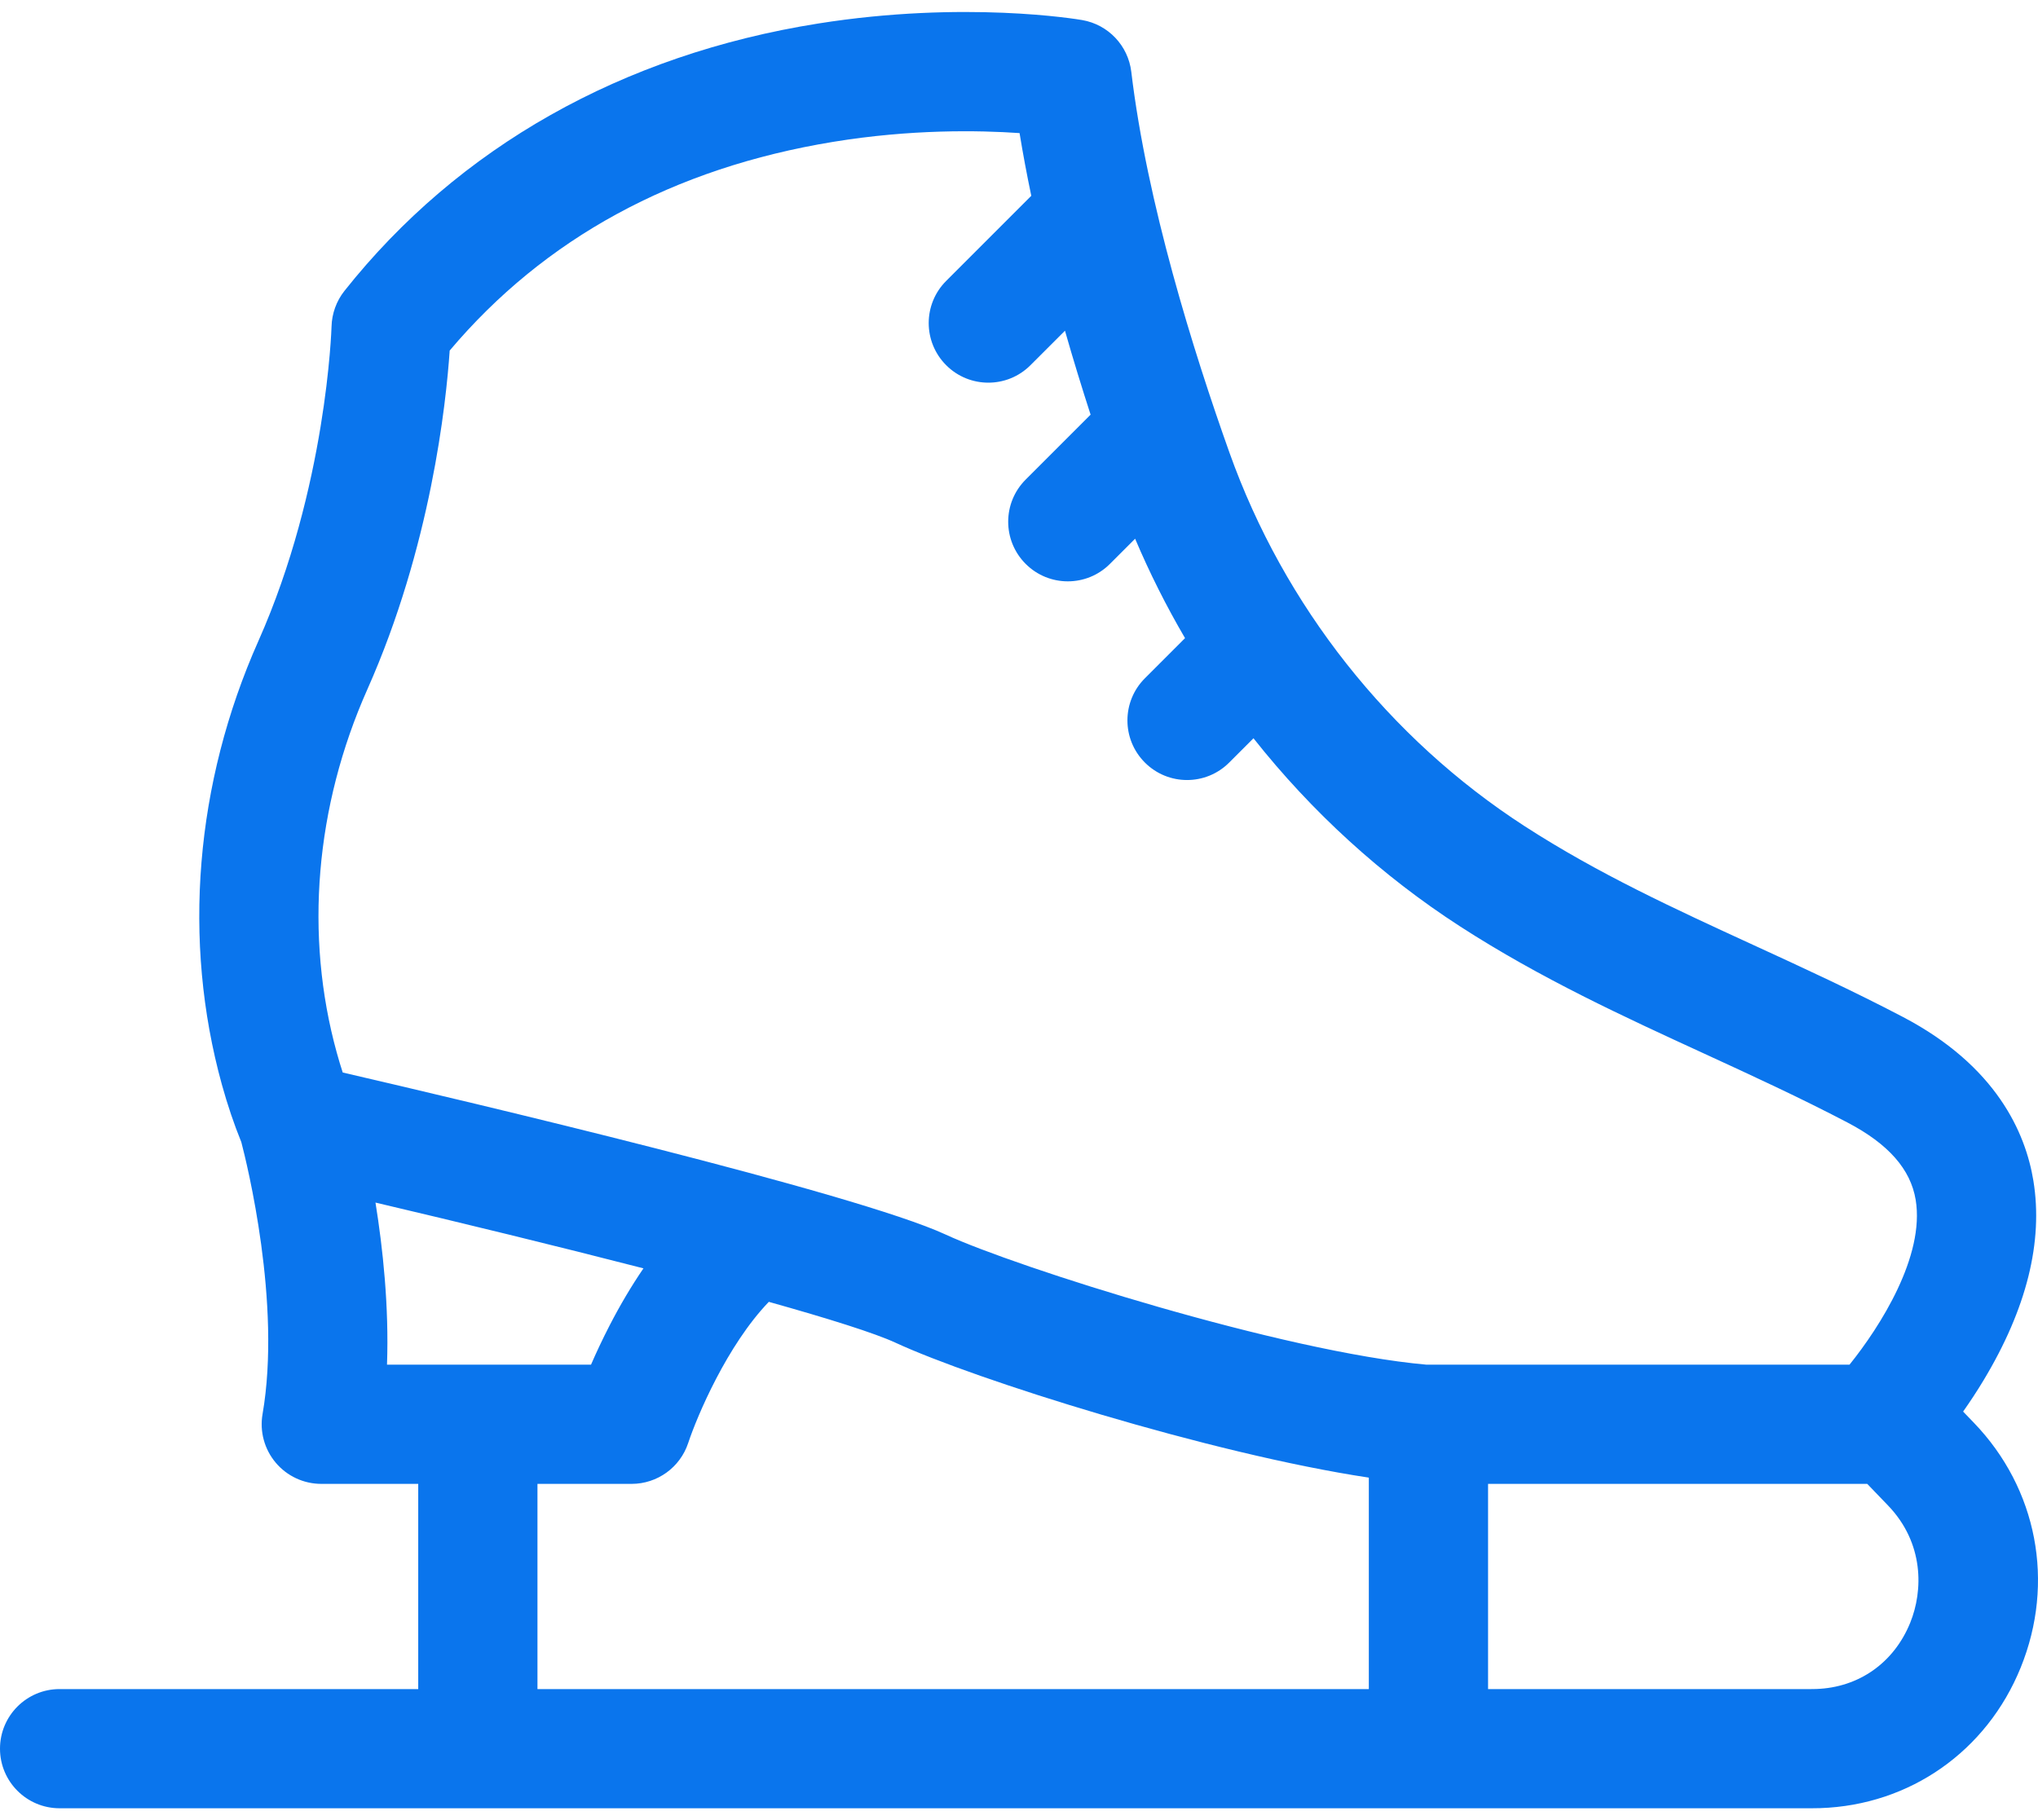 <svg width="75" height="67" viewBox="0 0 75 67" fill="none" xmlns="http://www.w3.org/2000/svg">
<path d="M72.642 52.37L72.244 51.957C72.491 51.606 72.747 51.22 72.998 50.803C74.581 48.175 75.197 45.704 74.83 43.458C74.543 41.706 73.477 39.239 70.029 37.432C68.184 36.465 66.339 35.617 64.555 34.797C61.605 33.441 58.818 32.161 56.121 30.418C51.117 27.185 47.254 22.297 45.243 16.655C43.914 12.925 42.209 7.467 41.632 2.641C41.517 1.678 40.783 0.905 39.828 0.739C39.654 0.709 35.498 0.01 30.114 0.865C22.906 2.009 16.876 5.413 12.675 10.708C12.38 11.081 12.213 11.543 12.201 12.019C12.199 12.077 12.023 17.943 9.508 23.596C7.18 28.829 6.703 34.625 8.164 39.916C8.374 40.674 8.615 41.386 8.881 42.039C9.082 42.807 10.367 47.977 9.662 52.05C9.552 52.687 9.729 53.342 10.146 53.837C10.562 54.332 11.177 54.618 11.824 54.618H15.391V62.171H2.194C0.982 62.171 0 63.153 0 64.365C0 65.576 0.982 66.558 2.194 66.558H66.66C66.769 66.558 66.879 66.557 66.987 66.553C70.287 66.442 73.113 64.459 74.363 61.38C75.634 58.248 74.975 54.796 72.642 52.37V52.37ZM13.517 25.379C15.856 20.123 16.417 14.854 16.549 12.903C20.039 8.767 24.784 6.184 30.662 5.221C33.52 4.753 36.005 4.794 37.521 4.899C37.646 5.665 37.791 6.437 37.952 7.207L34.82 10.34C33.963 11.196 33.963 12.585 34.82 13.442C35.248 13.871 35.81 14.085 36.371 14.085C36.933 14.085 37.494 13.871 37.922 13.442L39.192 12.173C39.498 13.246 39.818 14.284 40.135 15.263L37.745 17.653C36.888 18.509 36.888 19.898 37.745 20.755C38.173 21.184 38.735 21.398 39.296 21.398C39.858 21.398 40.419 21.184 40.847 20.755L41.773 19.829C42.307 21.089 42.921 22.311 43.61 23.488L42.133 24.966C41.276 25.822 41.276 27.212 42.133 28.068C42.561 28.497 43.123 28.711 43.684 28.711C44.245 28.711 44.807 28.497 45.235 28.068L46.129 27.174C48.267 29.876 50.838 32.229 53.74 34.104C56.7 36.017 59.761 37.423 62.722 38.784C64.455 39.581 66.247 40.405 67.992 41.319C69.491 42.104 70.311 43.034 70.498 44.16C70.843 46.237 69.189 48.831 68.064 50.23H52.49C47.226 49.761 37.387 46.639 34.807 45.444C31.492 43.907 17.099 40.516 12.613 39.477C12.536 39.243 12.463 38.999 12.394 38.748C11.202 34.434 11.601 29.686 13.517 25.379V25.379ZM13.818 44.264C16.982 45.009 20.504 45.867 23.68 46.685C23.247 47.319 22.831 48.017 22.437 48.781C22.166 49.306 21.936 49.801 21.75 50.23H14.242C14.318 48.087 14.091 45.959 13.818 44.264V44.264ZM19.779 54.618H23.244C24.189 54.618 25.029 54.012 25.326 53.114C25.654 52.124 26.756 49.517 28.293 47.918C30.497 48.536 32.194 49.069 32.962 49.425C35.859 50.767 44.523 53.505 50.374 54.388V62.171H19.779V54.618ZM70.297 59.73C69.699 61.203 68.406 62.115 66.839 62.168C66.779 62.17 66.72 62.171 66.659 62.171H54.762V54.618H68.716L69.479 55.411C70.812 56.797 70.776 58.551 70.297 59.73V59.73Z" fill="#0A75ED"/>
</svg>
